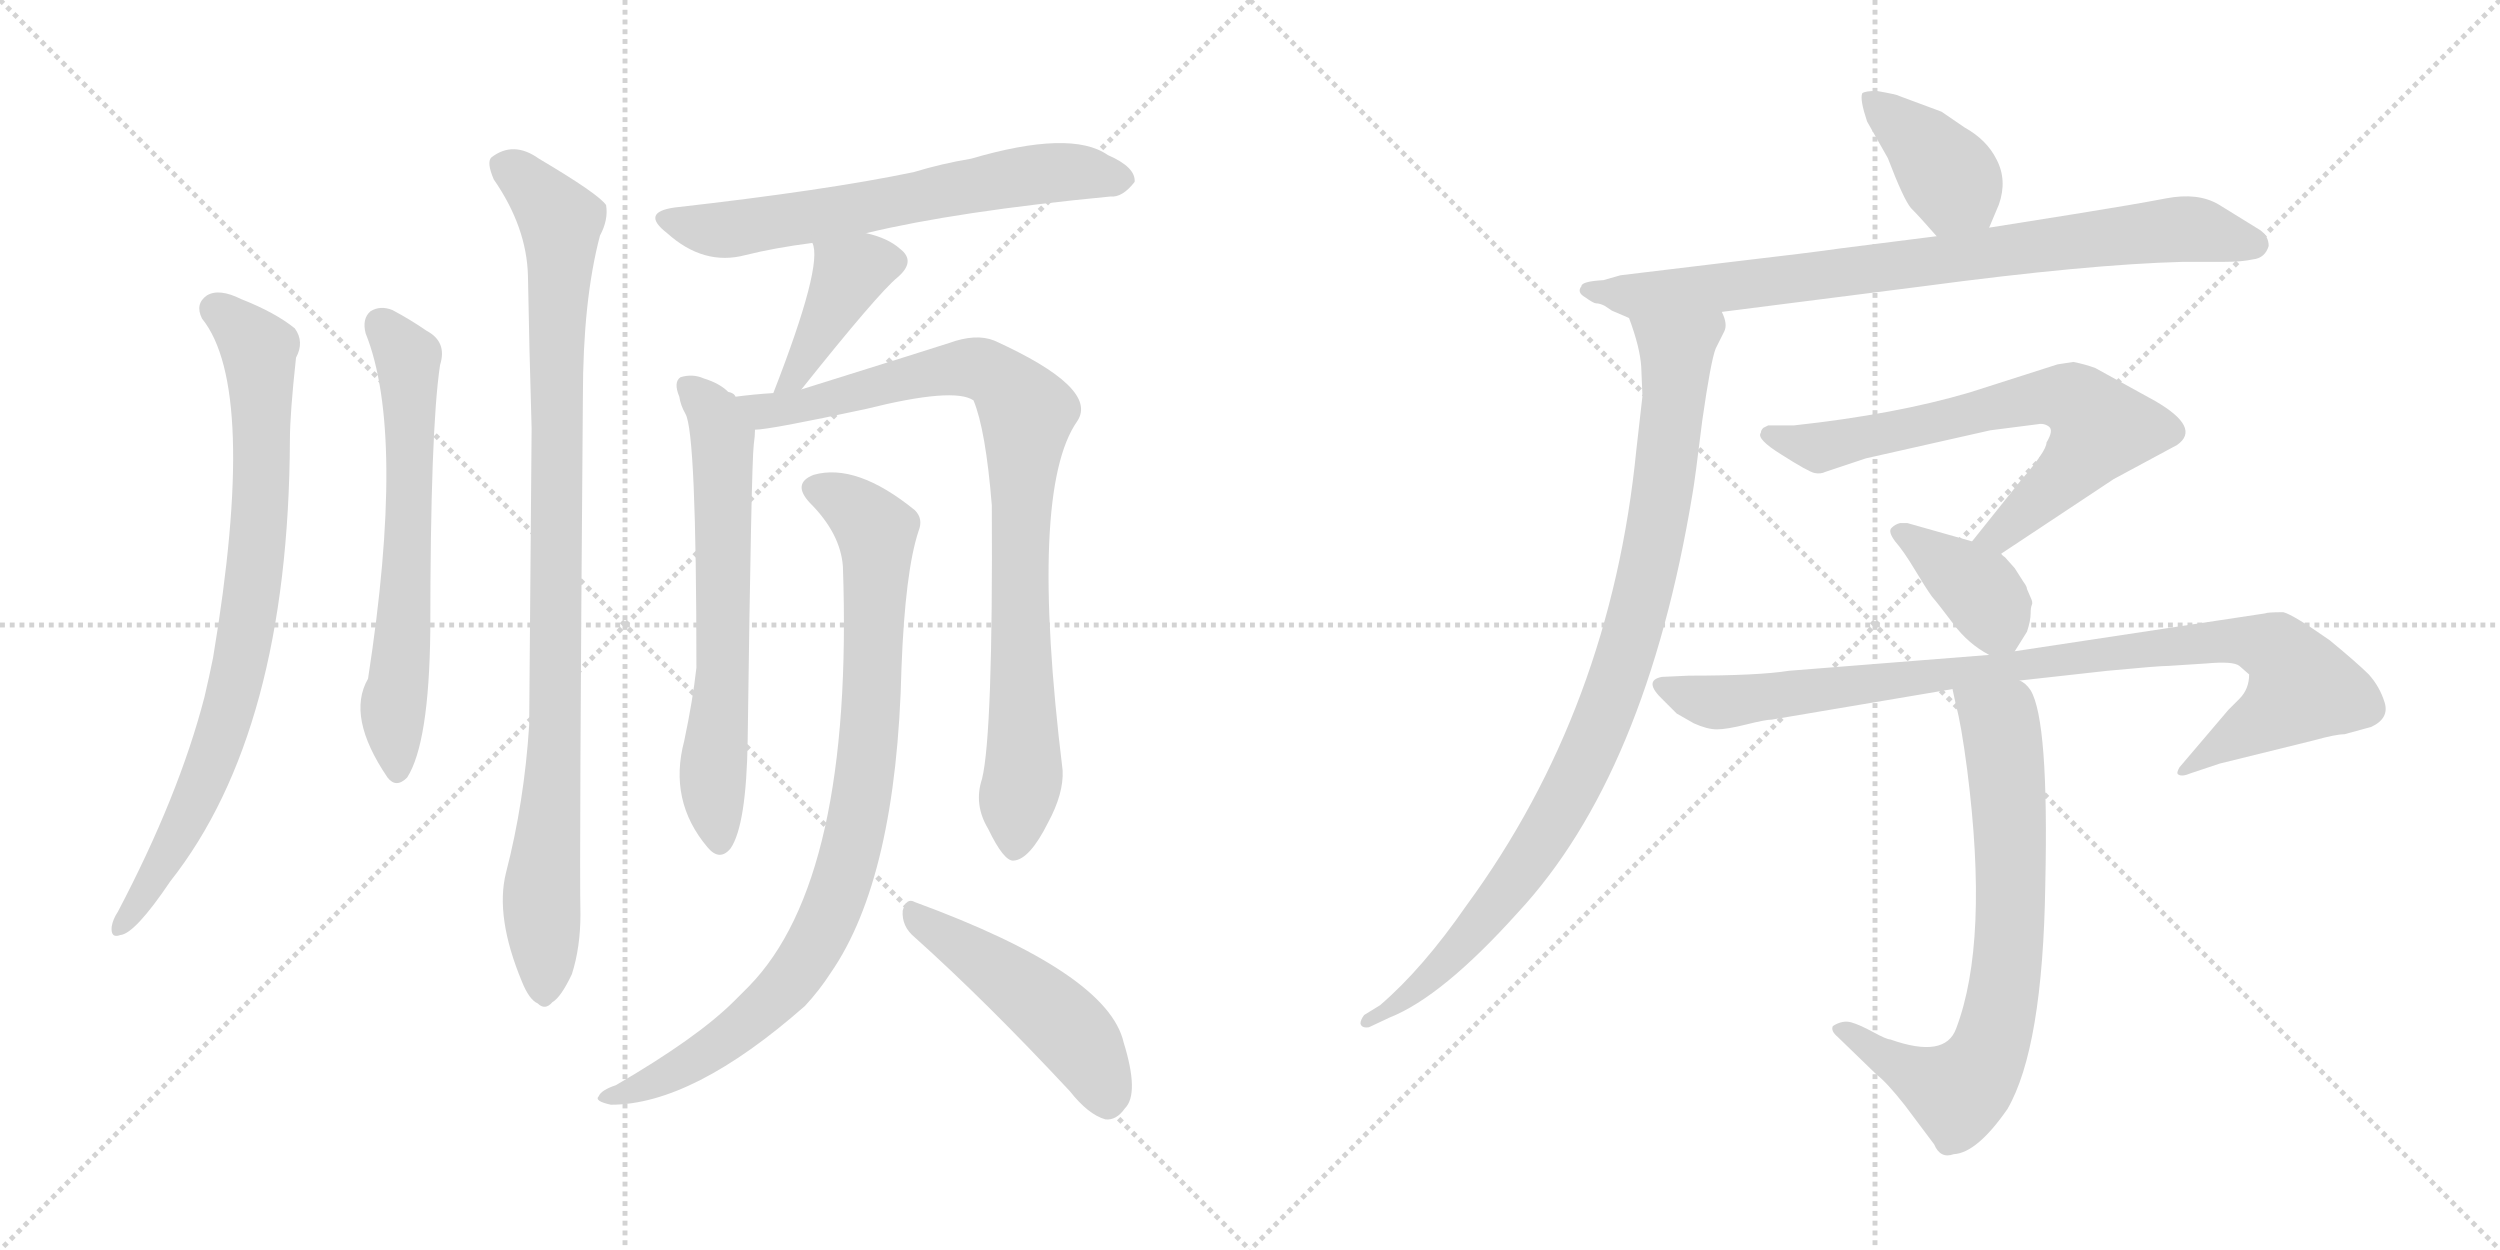 <svg version="1.1" viewBox="0 0 2048 1024" xmlns="http://www.w3.org/2000/svg">
  <g stroke="lightgray" stroke-dasharray="1,1" stroke-width="1" transform="scale(4, 4)">
    <line x1="0" y1="0" x2="256" y2="256"></line>
    <line x1="256" y1="0" x2="0" y2="256"></line>
    <line x1="128" y1="0" x2="128" y2="256"></line>
    <line x1="0" y1="128" x2="256" y2="128"></line>
    <line x1="256" y1="0" x2="512" y2="256"></line>
    <line x1="512" y1="0" x2="256" y2="256"></line>
    <line x1="384" y1="0" x2="384" y2="256"></line>
    <line x1="256" y1="128" x2="512" y2="128"></line>
  </g>
<g transform="scale(1, -1) translate(0, -850)">
   <style type="text/css">
    @keyframes keyframes0 {
      from {
       stroke: black;
       stroke-dashoffset: 800;
       stroke-width: 128;
       }
       72% {
       animation-timing-function: step-end;
       stroke: black;
       stroke-dashoffset: 0;
       stroke-width: 128;
       }
       to {
       stroke: black;
       stroke-width: 1024;
       }
       }
       #make-me-a-hanzi-animation-0 {
         animation: keyframes0 0.901s both;
         animation-delay: 0s;
         animation-timing-function: linear;
       }
    @keyframes keyframes1 {
      from {
       stroke: black;
       stroke-dashoffset: 631;
       stroke-width: 128;
       }
       67% {
       animation-timing-function: step-end;
       stroke: black;
       stroke-dashoffset: 0;
       stroke-width: 128;
       }
       to {
       stroke: black;
       stroke-width: 1024;
       }
       }
       #make-me-a-hanzi-animation-1 {
         animation: keyframes1 0.764s both;
         animation-delay: 0.901s;
         animation-timing-function: linear;
       }
    @keyframes keyframes2 {
      from {
       stroke: black;
       stroke-dashoffset: 949;
       stroke-width: 128;
       }
       76% {
       animation-timing-function: step-end;
       stroke: black;
       stroke-dashoffset: 0;
       stroke-width: 128;
       }
       to {
       stroke: black;
       stroke-width: 1024;
       }
       }
       #make-me-a-hanzi-animation-2 {
         animation: keyframes2 1.022s both;
         animation-delay: 1.665s;
         animation-timing-function: linear;
       }
    @keyframes keyframes3 {
      from {
       stroke: black;
       stroke-dashoffset: 632;
       stroke-width: 128;
       }
       67% {
       animation-timing-function: step-end;
       stroke: black;
       stroke-dashoffset: 0;
       stroke-width: 128;
       }
       to {
       stroke: black;
       stroke-width: 1024;
       }
       }
       #make-me-a-hanzi-animation-3 {
         animation: keyframes3 0.764s both;
         animation-delay: 2.687s;
         animation-timing-function: linear;
       }
    @keyframes keyframes4 {
      from {
       stroke: black;
       stroke-dashoffset: 391;
       stroke-width: 128;
       }
       56% {
       animation-timing-function: step-end;
       stroke: black;
       stroke-dashoffset: 0;
       stroke-width: 128;
       }
       to {
       stroke: black;
       stroke-width: 1024;
       }
       }
       #make-me-a-hanzi-animation-4 {
         animation: keyframes4 0.568s both;
         animation-delay: 3.451s;
         animation-timing-function: linear;
       }
    @keyframes keyframes5 {
      from {
       stroke: black;
       stroke-dashoffset: 639;
       stroke-width: 128;
       }
       68% {
       animation-timing-function: step-end;
       stroke: black;
       stroke-dashoffset: 0;
       stroke-width: 128;
       }
       to {
       stroke: black;
       stroke-width: 1024;
       }
       }
       #make-me-a-hanzi-animation-5 {
         animation: keyframes5 0.77s both;
         animation-delay: 4.019s;
         animation-timing-function: linear;
       }
    @keyframes keyframes6 {
      from {
       stroke: black;
       stroke-dashoffset: 865;
       stroke-width: 128;
       }
       74% {
       animation-timing-function: step-end;
       stroke: black;
       stroke-dashoffset: 0;
       stroke-width: 128;
       }
       to {
       stroke: black;
       stroke-width: 1024;
       }
       }
       #make-me-a-hanzi-animation-6 {
         animation: keyframes6 0.954s both;
         animation-delay: 4.789s;
         animation-timing-function: linear;
       }
    @keyframes keyframes7 {
      from {
       stroke: black;
       stroke-dashoffset: 879;
       stroke-width: 128;
       }
       74% {
       animation-timing-function: step-end;
       stroke: black;
       stroke-dashoffset: 0;
       stroke-width: 128;
       }
       to {
       stroke: black;
       stroke-width: 1024;
       }
       }
       #make-me-a-hanzi-animation-7 {
         animation: keyframes7 0.965s both;
         animation-delay: 5.743s;
         animation-timing-function: linear;
       }
    @keyframes keyframes8 {
      from {
       stroke: black;
       stroke-dashoffset: 479;
       stroke-width: 128;
       }
       61% {
       animation-timing-function: step-end;
       stroke: black;
       stroke-dashoffset: 0;
       stroke-width: 128;
       }
       to {
       stroke: black;
       stroke-width: 1024;
       }
       }
       #make-me-a-hanzi-animation-8 {
         animation: keyframes8 0.64s both;
         animation-delay: 6.709s;
         animation-timing-function: linear;
       }
    @keyframes keyframes9 {
      from {
       stroke: black;
       stroke-dashoffset: 388;
       stroke-width: 128;
       }
       56% {
       animation-timing-function: step-end;
       stroke: black;
       stroke-dashoffset: 0;
       stroke-width: 128;
       }
       to {
       stroke: black;
       stroke-width: 1024;
       }
       }
       #make-me-a-hanzi-animation-9 {
         animation: keyframes9 0.566s both;
         animation-delay: 7.348s;
         animation-timing-function: linear;
       }
    @keyframes keyframes10 {
      from {
       stroke: black;
       stroke-dashoffset: 806;
       stroke-width: 128;
       }
       72% {
       animation-timing-function: step-end;
       stroke: black;
       stroke-dashoffset: 0;
       stroke-width: 128;
       }
       to {
       stroke: black;
       stroke-width: 1024;
       }
       }
       #make-me-a-hanzi-animation-10 {
         animation: keyframes10 0.906s both;
         animation-delay: 7.914s;
         animation-timing-function: linear;
       }
    @keyframes keyframes11 {
      from {
       stroke: black;
       stroke-dashoffset: 924;
       stroke-width: 128;
       }
       75% {
       animation-timing-function: step-end;
       stroke: black;
       stroke-dashoffset: 0;
       stroke-width: 128;
       }
       to {
       stroke: black;
       stroke-width: 1024;
       }
       }
       #make-me-a-hanzi-animation-11 {
         animation: keyframes11 1.002s both;
         animation-delay: 8.82s;
         animation-timing-function: linear;
       }
    @keyframes keyframes12 {
      from {
       stroke: black;
       stroke-dashoffset: 677;
       stroke-width: 128;
       }
       69% {
       animation-timing-function: step-end;
       stroke: black;
       stroke-dashoffset: 0;
       stroke-width: 128;
       }
       to {
       stroke: black;
       stroke-width: 1024;
       }
       }
       #make-me-a-hanzi-animation-12 {
         animation: keyframes12 0.801s both;
         animation-delay: 9.822s;
         animation-timing-function: linear;
       }
    @keyframes keyframes13 {
      from {
       stroke: black;
       stroke-dashoffset: 382;
       stroke-width: 128;
       }
       55% {
       animation-timing-function: step-end;
       stroke: black;
       stroke-dashoffset: 0;
       stroke-width: 128;
       }
       to {
       stroke: black;
       stroke-width: 1024;
       }
       }
       #make-me-a-hanzi-animation-13 {
         animation: keyframes13 0.561s both;
         animation-delay: 10.623s;
         animation-timing-function: linear;
       }
    @keyframes keyframes14 {
      from {
       stroke: black;
       stroke-dashoffset: 919;
       stroke-width: 128;
       }
       75% {
       animation-timing-function: step-end;
       stroke: black;
       stroke-dashoffset: 0;
       stroke-width: 128;
       }
       to {
       stroke: black;
       stroke-width: 1024;
       }
       }
       #make-me-a-hanzi-animation-14 {
         animation: keyframes14 0.998s both;
         animation-delay: 11.184s;
         animation-timing-function: linear;
       }
    @keyframes keyframes15 {
      from {
       stroke: black;
       stroke-dashoffset: 716;
       stroke-width: 128;
       }
       70% {
       animation-timing-function: step-end;
       stroke: black;
       stroke-dashoffset: 0;
       stroke-width: 128;
       }
       to {
       stroke: black;
       stroke-width: 1024;
       }
       }
       #make-me-a-hanzi-animation-15 {
         animation: keyframes15 0.833s both;
         animation-delay: 12.182s;
         animation-timing-function: linear;
       }
</style>
<path d="M 165.5 589.0 Q 211.5 532.0 174.5 311.0 Q 171.5 296.0 167.5 279.0 Q 146.5 198.0 96.5 103.0 Q 92.5 97.0 91.5 91.0 Q 90.5 81.0 98.5 84.0 Q 110.5 85.0 139.5 128.0 Q 236.5 251.0 237.5 490.0 Q 237.5 511.0 242.5 557.0 Q 249.5 570.0 241.5 581.0 Q 225.5 594.0 197.5 605.0 Q 179.5 614.0 169.5 608.0 Q 159.5 601.0 165.5 589.0 Z" fill="lightgray"></path> 
<path d="M 299.5 577.0 Q 332.5 495.0 301.5 294.0 Q 283.5 263.0 317.5 213.0 Q 324.5 204.0 333.5 213.0 Q 351.5 241.0 352.5 333.0 Q 352.5 498.0 360.5 551.0 Q 366.5 570.0 349.5 579.0 Q 336.5 588.0 321.5 596.0 Q 311.5 600.0 303.5 595.0 Q 296.5 589.0 299.5 577.0 Z" fill="lightgray"></path> 
<path d="M 414.5 135.0 Q 405.5 99.0 427.5 46.0 Q 433.5 31.0 440.5 28.0 Q 446.5 22.0 452.5 29.0 Q 459.5 33.0 468.5 52.0 Q 475.5 74.0 475.5 101.0 Q 474.5 143.0 477.5 525.0 Q 477.5 604.0 491.5 657.0 Q 498.5 670.0 496.5 682.0 Q 490.5 691.0 441.5 720.0 Q 420.5 735.0 402.5 721.0 Q 398.5 717.0 404.5 703.0 Q 431.5 664.0 432.5 624.0 Q 433.5 566.0 435.5 499.0 Q 434.5 384.0 433.5 256.0 Q 429.5 193.0 414.5 135.0 Z" fill="lightgray"></path> 
<path d="M 709.5 659.0 Q 784.5 677.0 909.5 689.0 Q 919.5 688.0 929.5 701.0 Q 930.5 713.0 907.5 723.0 Q 877.5 744.0 795.5 720.0 Q 771.5 716.0 748.5 709.0 Q 676.5 694.0 552.5 680.0 Q 524.5 676.0 546.5 659.0 Q 576.5 632.0 610.5 641.0 Q 634.5 647.0 665.5 651.0 L 709.5 659.0 Z" fill="lightgray"></path> 
<path d="M 656.5 531.0 Q 719.5 610.0 735.5 623.0 Q 750.5 636.0 737.5 646.0 Q 727.5 655.0 709.5 659.0 C 680.5 666.0 660.5 671.0 665.5 651.0 Q 674.5 633.0 633.5 528.0 C 622.5 500.0 637.5 508.0 656.5 531.0 Z" fill="lightgray"></path> 
<path d="M 602.5 525.0 Q 601.5 528.0 596.5 529.0 Q 589.5 536.0 576.5 540.0 Q 567.5 544.0 557.5 541.0 Q 551.5 537.0 556.5 525.0 Q 557.5 518.0 561.5 511.0 Q 570.5 496.0 570.5 303.0 Q 567.5 276.0 560.5 243.0 Q 547.5 194.0 579.5 156.0 Q 589.5 144.0 598.5 155.0 Q 611.5 174.0 612.5 244.0 Q 615.5 470.0 617.5 486.0 Q 618.5 493.0 618.5 498.0 C 619.5 512.0 619.5 512.0 602.5 525.0 Z" fill="lightgray"></path> 
<path d="M 804.5 212.0 Q 797.5 191.0 809.5 171.0 Q 822.5 144.0 830.5 145.0 Q 843.5 146.0 858.5 176.0 Q 871.5 200.0 870.5 219.0 Q 842.5 448.0 882.5 505.0 Q 900.5 532.0 814.5 571.0 Q 799.5 577.0 777.5 569.0 Q 768.5 566.0 656.5 531.0 L 633.5 528.0 Q 617.5 527.0 602.5 525.0 C 572.5 522.0 588.5 494.0 618.5 498.0 Q 630.5 498.0 709.5 515.0 Q 781.5 533.0 797.5 522.0 Q 807.5 498.0 812.5 436.0 Q 813.5 249.0 804.5 212.0 Z" fill="lightgray"></path> 
<path d="M 690.5 386.0 Q 699.5 130.0 613.5 42.0 Q 607.5 36.0 601.5 30.0 Q 571.5 0.0 504.5 -39.0 Q 492.5 -43.0 490.5 -48.0 Q 486.5 -52.0 500.5 -55.0 Q 567.5 -55.0 659.5 26.0 Q 671.5 39.0 680.5 53.0 Q 734.5 131.0 738.5 303.0 Q 741.5 382.0 752.5 415.0 Q 756.5 425.0 749.5 432.0 Q 701.5 471.0 666.5 461.0 Q 648.5 454.0 663.5 438.0 Q 688.5 413.0 690.5 386.0 Z" fill="lightgray"></path> 
<path d="M 749.5 82.0 Q 807.5 30.0 876.5 -44.0 Q 891.5 -63.0 905.5 -67.0 Q 914.5 -68.0 921.5 -58.0 Q 933.5 -46.0 920.5 -4.0 Q 907.5 53.0 749.5 111.0 Q 742.5 115.0 739.5 104.0 Q 738.5 91.0 749.5 82.0 Z" fill="lightgray"></path> 
<path d="M 1629.5 663.5 L 1637.5 682.5 Q 1644.5 702.5 1635.5 719.5 Q 1627.5 735.5 1609.5 745.5 L 1590.5 758.5 L 1555.5 771.5 Q 1554.5 772.5 1537.5 775.5 Q 1527.5 775.5 1525.5 773.5 Q 1523.5 768.5 1529.5 750.5 L 1546.5 720.5 Q 1559.5 686.5 1565.5 679.5 Q 1572.5 672.5 1586.5 656.5 C 1606.5 633.5 1617.5 635.5 1629.5 663.5 Z" fill="lightgray"></path> 
<path d="M 1410.5 594.5 L 1575.5 615.5 Q 1710.5 633.5 1788.5 635.5 L 1822.5 635.5 Q 1836.5 635.5 1845.5 637.5 Q 1855.5 638.5 1858.5 648.5 Q 1858.5 656.5 1851.5 661.5 L 1817.5 682.5 Q 1800.5 692.5 1774.5 687.5 Q 1748.5 682.5 1698.5 674.5 L 1629.5 663.5 L 1586.5 656.5 L 1507.5 646.5 Q 1487.5 643.5 1410.5 634.5 L 1327.5 624.5 L 1313.5 620.5 Q 1295.5 619.5 1295.5 615.5 Q 1291.5 610.5 1298.5 606.5 Q 1305.5 601.5 1307.5 601.5 Q 1310.5 601.5 1314.5 599.5 L 1320.5 595.5 L 1334.5 589.5 L 1410.5 594.5 Z" fill="lightgray"></path> 
<path d="M 1345.5 525.5 L 1340.5 481.5 Q 1319.5 269.5 1201.5 108.5 Q 1165.5 56.5 1130.5 26.5 L 1117.5 18.5 Q 1114.5 14.5 1114.5 11.5 Q 1115.5 7.5 1121.5 8.5 L 1138.5 16.5 Q 1181.5 33.5 1243.5 102.5 Q 1348.5 215.5 1386.5 445.5 Q 1388.5 456.5 1394.5 505.5 Q 1401.5 554.5 1405.5 564.5 L 1412.5 578.5 Q 1415.5 584.5 1410.5 594.5 C 1410.5 624.5 1325.5 618.5 1334.5 589.5 Q 1343.5 565.5 1344.5 549.5 L 1345.5 525.5 Z" fill="lightgray"></path> 
<path d="M 1676.5 487.5 Q 1676.5 480.5 1655.5 456.5 L 1615.5 406.5 C 1596.5 383.5 1614.5 379.5 1639.5 396.5 L 1731.5 457.5 L 1783.5 485.5 Q 1803.5 499.5 1765.5 521.5 L 1716.5 548.5 Q 1708.5 551.5 1698.5 553.5 L 1685.5 551.5 L 1613.5 528.5 Q 1552.5 510.5 1469.5 501.5 L 1448.5 501.5 L 1444.5 499.5 Q 1442.5 497.5 1442.5 495.5 Q 1438.5 490.5 1459.5 477.5 Q 1481.5 463.5 1486.5 462.5 Q 1491.5 461.5 1495.5 463.5 L 1528.5 474.5 L 1630.5 497.5 L 1669.5 502.5 Q 1674.5 503.5 1678.5 500.5 Q 1682.5 497.5 1676.5 487.5 Z" fill="lightgray"></path> 
<path d="M 1615.5 406.5 L 1562.5 421.5 L 1556.5 421.5 Q 1552.5 420.5 1549.5 417.5 Q 1546.5 414.5 1552.5 406.5 Q 1559.5 398.5 1568.5 383.5 Q 1577.5 368.5 1582.5 361.5 Q 1588.5 354.5 1600.5 338.5 Q 1612.5 322.5 1629.5 313.5 C 1643.5 305.5 1643.5 305.5 1650.5 316.5 L 1660.5 332.5 Q 1663.5 341.5 1663.5 347.5 Q 1663.5 352.5 1664.5 354.5 Q 1665.5 356.5 1663.5 360.5 L 1660.5 367.5 Q 1660.5 369.5 1657.5 373.5 L 1650.5 384.5 L 1642.5 393.5 Q 1639.5 395.5 1639.5 396.5 C 1635.5 400.5 1635.5 400.5 1615.5 406.5 Z" fill="lightgray"></path> 
<path d="M 1629.5 313.5 L 1465.5 300.5 Q 1440.5 296.5 1383.5 296.5 L 1361.5 295.5 Q 1345.5 292.5 1362.5 276.5 L 1373.5 265.5 L 1387.5 257.5 Q 1398.5 252.5 1406.5 252.5 Q 1414.5 252.5 1430.5 256.5 Q 1446.5 260.5 1451.5 260.5 L 1599.5 285.5 L 1654.5 292.5 L 1726.5 300.5 Q 1768.5 304.5 1776.5 304.5 L 1807.5 306.5 Q 1829.5 308.5 1834.5 304.5 L 1842.5 297.5 Q 1842.5 285.5 1834.5 277.5 L 1825.5 268.5 L 1785.5 221.5 Q 1782.5 216.5 1784.5 215.5 Q 1787.5 213.5 1794.5 216.5 L 1818.5 224.5 L 1895.5 243.5 Q 1913.5 248.5 1920.5 248.5 L 1942.5 254.5 Q 1957.5 261.5 1953.5 274.5 Q 1949.5 287.5 1940.5 297.5 Q 1931.5 306.5 1908.5 325.5 Q 1878.5 346.5 1870.5 348.5 Q 1857.5 348.5 1855.5 347.5 L 1650.5 316.5 L 1629.5 313.5 Z" fill="lightgray"></path> 
<path d="M 1599.5 285.5 L 1602.5 271.5 Q 1606.5 257.5 1611.5 219.5 Q 1629.5 78.5 1602.5 7.5 Q 1593.5 -17.5 1548.5 -1.5 Q 1545.5 -1.5 1534.5 4.5 Q 1523.5 10.5 1516.5 12.5 Q 1509.5 14.5 1501.5 9.5 Q 1499.5 5.5 1505.5 0.5 L 1537.5 -30.5 Q 1545.5 -36.5 1560.5 -55.5 L 1584.5 -87.5 Q 1589.5 -99.5 1600.5 -95.5 Q 1619.5 -94.5 1644.5 -58.5 Q 1673.5 -8.5 1675.5 125.5 Q 1678.5 259.5 1663.5 284.5 Q 1659.5 290.5 1654.5 292.5 C 1633.5 313.5 1593.5 314.5 1599.5 285.5 Z" fill="lightgray"></path> 
      <clipPath id="make-me-a-hanzi-clip-0">
      <path d="M 165.5 589.0 Q 211.5 532.0 174.5 311.0 Q 171.5 296.0 167.5 279.0 Q 146.5 198.0 96.5 103.0 Q 92.5 97.0 91.5 91.0 Q 90.5 81.0 98.5 84.0 Q 110.5 85.0 139.5 128.0 Q 236.5 251.0 237.5 490.0 Q 237.5 511.0 242.5 557.0 Q 249.5 570.0 241.5 581.0 Q 225.5 594.0 197.5 605.0 Q 179.5 614.0 169.5 608.0 Q 159.5 601.0 165.5 589.0 Z" fill="lightgray"></path>
      </clipPath>
      <path clip-path="url(#make-me-a-hanzi-clip-0)" d="M 176.5 597.0 L 204.5 573.0 L 213.5 551.0 L 214.5 461.0 L 205.5 355.0 L 190.5 278.0 L 162.5 199.0 L 124.5 125.0 L 99.5 92.0 " fill="none" id="make-me-a-hanzi-animation-0" stroke-dasharray="672 1344" stroke-linecap="round"></path>

      <clipPath id="make-me-a-hanzi-clip-1">
      <path d="M 299.5 577.0 Q 332.5 495.0 301.5 294.0 Q 283.5 263.0 317.5 213.0 Q 324.5 204.0 333.5 213.0 Q 351.5 241.0 352.5 333.0 Q 352.5 498.0 360.5 551.0 Q 366.5 570.0 349.5 579.0 Q 336.5 588.0 321.5 596.0 Q 311.5 600.0 303.5 595.0 Q 296.5 589.0 299.5 577.0 Z" fill="lightgray"></path>
      </clipPath>
      <path clip-path="url(#make-me-a-hanzi-clip-1)" d="M 311.5 585.0 L 333.5 557.0 L 335.5 530.0 L 335.5 428.0 L 321.5 258.0 L 325.5 218.0 " fill="none" id="make-me-a-hanzi-animation-1" stroke-dasharray="503 1006" stroke-linecap="round"></path>

      <clipPath id="make-me-a-hanzi-clip-2">
      <path d="M 414.5 135.0 Q 405.5 99.0 427.5 46.0 Q 433.5 31.0 440.5 28.0 Q 446.5 22.0 452.5 29.0 Q 459.5 33.0 468.5 52.0 Q 475.5 74.0 475.5 101.0 Q 474.5 143.0 477.5 525.0 Q 477.5 604.0 491.5 657.0 Q 498.5 670.0 496.5 682.0 Q 490.5 691.0 441.5 720.0 Q 420.5 735.0 402.5 721.0 Q 398.5 717.0 404.5 703.0 Q 431.5 664.0 432.5 624.0 Q 433.5 566.0 435.5 499.0 Q 434.5 384.0 433.5 256.0 Q 429.5 193.0 414.5 135.0 Z" fill="lightgray"></path>
      </clipPath>
      <path clip-path="url(#make-me-a-hanzi-clip-2)" d="M 413.5 715.0 L 438.5 695.0 L 459.5 658.0 L 455.5 262.0 L 443.5 124.0 L 445.5 40.0 " fill="none" id="make-me-a-hanzi-animation-2" stroke-dasharray="821 1642" stroke-linecap="round"></path>

      <clipPath id="make-me-a-hanzi-clip-3">
      <path d="M 709.5 659.0 Q 784.5 677.0 909.5 689.0 Q 919.5 688.0 929.5 701.0 Q 930.5 713.0 907.5 723.0 Q 877.5 744.0 795.5 720.0 Q 771.5 716.0 748.5 709.0 Q 676.5 694.0 552.5 680.0 Q 524.5 676.0 546.5 659.0 Q 576.5 632.0 610.5 641.0 Q 634.5 647.0 665.5 651.0 L 709.5 659.0 Z" fill="lightgray"></path>
      </clipPath>
      <path clip-path="url(#make-me-a-hanzi-clip-3)" d="M 547.5 670.0 L 591.5 661.0 L 858.5 708.0 L 918.5 703.0 " fill="none" id="make-me-a-hanzi-animation-3" stroke-dasharray="504 1008" stroke-linecap="round"></path>

      <clipPath id="make-me-a-hanzi-clip-4">
      <path d="M 656.5 531.0 Q 719.5 610.0 735.5 623.0 Q 750.5 636.0 737.5 646.0 Q 727.5 655.0 709.5 659.0 C 680.5 666.0 660.5 671.0 665.5 651.0 Q 674.5 633.0 633.5 528.0 C 622.5 500.0 637.5 508.0 656.5 531.0 Z" fill="lightgray"></path>
      </clipPath>
      <path clip-path="url(#make-me-a-hanzi-clip-4)" d="M 730.5 635.0 L 695.5 626.0 L 667.5 567.0 L 658.5 560.0 L 656.5 546.0 L 649.5 542.0 " fill="none" id="make-me-a-hanzi-animation-4" stroke-dasharray="263 526" stroke-linecap="round"></path>

      <clipPath id="make-me-a-hanzi-clip-5">
      <path d="M 602.5 525.0 Q 601.5 528.0 596.5 529.0 Q 589.5 536.0 576.5 540.0 Q 567.5 544.0 557.5 541.0 Q 551.5 537.0 556.5 525.0 Q 557.5 518.0 561.5 511.0 Q 570.5 496.0 570.5 303.0 Q 567.5 276.0 560.5 243.0 Q 547.5 194.0 579.5 156.0 Q 589.5 144.0 598.5 155.0 Q 611.5 174.0 612.5 244.0 Q 615.5 470.0 617.5 486.0 Q 618.5 493.0 618.5 498.0 C 619.5 512.0 619.5 512.0 602.5 525.0 Z" fill="lightgray"></path>
      </clipPath>
      <path clip-path="url(#make-me-a-hanzi-clip-5)" d="M 563.5 534.0 L 580.5 517.0 L 591.5 493.0 L 593.5 310.0 L 583.5 208.0 L 589.5 161.0 " fill="none" id="make-me-a-hanzi-animation-5" stroke-dasharray="511 1022" stroke-linecap="round"></path>

      <clipPath id="make-me-a-hanzi-clip-6">
      <path d="M 804.5 212.0 Q 797.5 191.0 809.5 171.0 Q 822.5 144.0 830.5 145.0 Q 843.5 146.0 858.5 176.0 Q 871.5 200.0 870.5 219.0 Q 842.5 448.0 882.5 505.0 Q 900.5 532.0 814.5 571.0 Q 799.5 577.0 777.5 569.0 Q 768.5 566.0 656.5 531.0 L 633.5 528.0 Q 617.5 527.0 602.5 525.0 C 572.5 522.0 588.5 494.0 618.5 498.0 Q 630.5 498.0 709.5 515.0 Q 781.5 533.0 797.5 522.0 Q 807.5 498.0 812.5 436.0 Q 813.5 249.0 804.5 212.0 Z" fill="lightgray"></path>
      </clipPath>
      <path clip-path="url(#make-me-a-hanzi-clip-6)" d="M 610.5 521.0 L 626.5 514.0 L 653.5 516.0 L 798.5 549.0 L 816.5 543.0 L 841.5 511.0 L 835.5 424.0 L 838.5 215.0 L 831.5 155.0 " fill="none" id="make-me-a-hanzi-animation-6" stroke-dasharray="737 1474" stroke-linecap="round"></path>

      <clipPath id="make-me-a-hanzi-clip-7">
      <path d="M 690.5 386.0 Q 699.5 130.0 613.5 42.0 Q 607.5 36.0 601.5 30.0 Q 571.5 0.0 504.5 -39.0 Q 492.5 -43.0 490.5 -48.0 Q 486.5 -52.0 500.5 -55.0 Q 567.5 -55.0 659.5 26.0 Q 671.5 39.0 680.5 53.0 Q 734.5 131.0 738.5 303.0 Q 741.5 382.0 752.5 415.0 Q 756.5 425.0 749.5 432.0 Q 701.5 471.0 666.5 461.0 Q 648.5 454.0 663.5 438.0 Q 688.5 413.0 690.5 386.0 Z" fill="lightgray"></path>
      </clipPath>
      <path clip-path="url(#make-me-a-hanzi-clip-7)" d="M 668.5 449.0 L 701.5 432.0 L 718.5 408.0 L 711.5 238.0 L 687.5 121.0 L 669.5 79.0 L 638.5 35.0 L 572.5 -17.0 L 496.5 -50.0 " fill="none" id="make-me-a-hanzi-animation-7" stroke-dasharray="751 1502" stroke-linecap="round"></path>

      <clipPath id="make-me-a-hanzi-clip-8">
      <path d="M 749.5 82.0 Q 807.5 30.0 876.5 -44.0 Q 891.5 -63.0 905.5 -67.0 Q 914.5 -68.0 921.5 -58.0 Q 933.5 -46.0 920.5 -4.0 Q 907.5 53.0 749.5 111.0 Q 742.5 115.0 739.5 104.0 Q 738.5 91.0 749.5 82.0 Z" fill="lightgray"></path>
      </clipPath>
      <path clip-path="url(#make-me-a-hanzi-clip-8)" d="M 750.5 100.0 L 863.5 18.0 L 886.5 -6.0 L 906.5 -52.0 " fill="none" id="make-me-a-hanzi-animation-8" stroke-dasharray="351 702" stroke-linecap="round"></path>

      <clipPath id="make-me-a-hanzi-clip-9">
      <path d="M 1629.5 663.5 L 1637.5 682.5 Q 1644.5 702.5 1635.5 719.5 Q 1627.5 735.5 1609.5 745.5 L 1590.5 758.5 L 1555.5 771.5 Q 1554.5 772.5 1537.5 775.5 Q 1527.5 775.5 1525.5 773.5 Q 1523.5 768.5 1529.5 750.5 L 1546.5 720.5 Q 1559.5 686.5 1565.5 679.5 Q 1572.5 672.5 1586.5 656.5 C 1606.5 633.5 1617.5 635.5 1629.5 663.5 Z" fill="lightgray"></path>
      </clipPath>
      <path clip-path="url(#make-me-a-hanzi-clip-9)" d="M 1532.5 769.5 L 1577.5 729.5 L 1620.5 672.5 " fill="none" id="make-me-a-hanzi-animation-9" stroke-dasharray="260 520" stroke-linecap="round"></path>

      <clipPath id="make-me-a-hanzi-clip-10">
      <path d="M 1410.5 594.5 L 1575.5 615.5 Q 1710.5 633.5 1788.5 635.5 L 1822.5 635.5 Q 1836.5 635.5 1845.5 637.5 Q 1855.5 638.5 1858.5 648.5 Q 1858.5 656.5 1851.5 661.5 L 1817.5 682.5 Q 1800.5 692.5 1774.5 687.5 Q 1748.5 682.5 1698.5 674.5 L 1629.5 663.5 L 1586.5 656.5 L 1507.5 646.5 Q 1487.5 643.5 1410.5 634.5 L 1327.5 624.5 L 1313.5 620.5 Q 1295.5 619.5 1295.5 615.5 Q 1291.5 610.5 1298.5 606.5 Q 1305.5 601.5 1307.5 601.5 Q 1310.5 601.5 1314.5 599.5 L 1320.5 595.5 L 1334.5 589.5 L 1410.5 594.5 Z" fill="lightgray"></path>
      </clipPath>
      <path clip-path="url(#make-me-a-hanzi-clip-10)" d="M 1301.5 612.5 L 1333.5 607.5 L 1401.5 612.5 L 1785.5 662.5 L 1846.5 650.5 " fill="none" id="make-me-a-hanzi-animation-10" stroke-dasharray="678 1356" stroke-linecap="round"></path>

      <clipPath id="make-me-a-hanzi-clip-11">
      <path d="M 1345.5 525.5 L 1340.5 481.5 Q 1319.5 269.5 1201.5 108.5 Q 1165.5 56.5 1130.5 26.5 L 1117.5 18.5 Q 1114.5 14.5 1114.5 11.5 Q 1115.5 7.5 1121.5 8.5 L 1138.5 16.5 Q 1181.5 33.5 1243.5 102.5 Q 1348.5 215.5 1386.5 445.5 Q 1388.5 456.5 1394.5 505.5 Q 1401.5 554.5 1405.5 564.5 L 1412.5 578.5 Q 1415.5 584.5 1410.5 594.5 C 1410.5 624.5 1325.5 618.5 1334.5 589.5 Q 1343.5 565.5 1344.5 549.5 L 1345.5 525.5 Z" fill="lightgray"></path>
      </clipPath>
      <path clip-path="url(#make-me-a-hanzi-clip-11)" d="M 1403.5 587.5 L 1373.5 562.5 L 1366.5 477.5 L 1350.5 385.5 L 1323.5 289.5 L 1289.5 207.5 L 1224.5 106.5 L 1158.5 37.5 L 1119.5 13.5 " fill="none" id="make-me-a-hanzi-animation-11" stroke-dasharray="796 1592" stroke-linecap="round"></path>

      <clipPath id="make-me-a-hanzi-clip-12">
      <path d="M 1676.5 487.5 Q 1676.5 480.5 1655.5 456.5 L 1615.5 406.5 C 1596.5 383.5 1614.5 379.5 1639.5 396.5 L 1731.5 457.5 L 1783.5 485.5 Q 1803.5 499.5 1765.5 521.5 L 1716.5 548.5 Q 1708.5 551.5 1698.5 553.5 L 1685.5 551.5 L 1613.5 528.5 Q 1552.5 510.5 1469.5 501.5 L 1448.5 501.5 L 1444.5 499.5 Q 1442.5 497.5 1442.5 495.5 Q 1438.5 490.5 1459.5 477.5 Q 1481.5 463.5 1486.5 462.5 Q 1491.5 461.5 1495.5 463.5 L 1528.5 474.5 L 1630.5 497.5 L 1669.5 502.5 Q 1674.5 503.5 1678.5 500.5 Q 1682.5 497.5 1676.5 487.5 Z" fill="lightgray"></path>
      </clipPath>
      <path clip-path="url(#make-me-a-hanzi-clip-12)" d="M 1449.5 494.5 L 1489.5 483.5 L 1670.5 524.5 L 1702.5 520.5 L 1719.5 496.5 L 1685.5 454.5 L 1638.5 412.5 L 1623.5 408.5 " fill="none" id="make-me-a-hanzi-animation-12" stroke-dasharray="549 1098" stroke-linecap="round"></path>

      <clipPath id="make-me-a-hanzi-clip-13">
      <path d="M 1615.5 406.5 L 1562.5 421.5 L 1556.5 421.5 Q 1552.5 420.5 1549.5 417.5 Q 1546.5 414.5 1552.5 406.5 Q 1559.5 398.5 1568.5 383.5 Q 1577.5 368.5 1582.5 361.5 Q 1588.5 354.5 1600.5 338.5 Q 1612.5 322.5 1629.5 313.5 C 1643.5 305.5 1643.5 305.5 1650.5 316.5 L 1660.5 332.5 Q 1663.5 341.5 1663.5 347.5 Q 1663.5 352.5 1664.5 354.5 Q 1665.5 356.5 1663.5 360.5 L 1660.5 367.5 Q 1660.5 369.5 1657.5 373.5 L 1650.5 384.5 L 1642.5 393.5 Q 1639.5 395.5 1639.5 396.5 C 1635.5 400.5 1635.5 400.5 1615.5 406.5 Z" fill="lightgray"></path>
      </clipPath>
      <path clip-path="url(#make-me-a-hanzi-clip-13)" d="M 1556.5 413.5 L 1625.5 361.5 L 1643.5 326.5 " fill="none" id="make-me-a-hanzi-animation-13" stroke-dasharray="254 508" stroke-linecap="round"></path>

      <clipPath id="make-me-a-hanzi-clip-14">
      <path d="M 1629.5 313.5 L 1465.5 300.5 Q 1440.5 296.5 1383.5 296.5 L 1361.5 295.5 Q 1345.5 292.5 1362.5 276.5 L 1373.5 265.5 L 1387.5 257.5 Q 1398.5 252.5 1406.5 252.5 Q 1414.5 252.5 1430.5 256.5 Q 1446.5 260.5 1451.5 260.5 L 1599.5 285.5 L 1654.5 292.5 L 1726.5 300.5 Q 1768.5 304.5 1776.5 304.5 L 1807.5 306.5 Q 1829.5 308.5 1834.5 304.5 L 1842.5 297.5 Q 1842.5 285.5 1834.5 277.5 L 1825.5 268.5 L 1785.5 221.5 Q 1782.5 216.5 1784.5 215.5 Q 1787.5 213.5 1794.5 216.5 L 1818.5 224.5 L 1895.5 243.5 Q 1913.5 248.5 1920.5 248.5 L 1942.5 254.5 Q 1957.5 261.5 1953.5 274.5 Q 1949.5 287.5 1940.5 297.5 Q 1931.5 306.5 1908.5 325.5 Q 1878.5 346.5 1870.5 348.5 Q 1857.5 348.5 1855.5 347.5 L 1650.5 316.5 L 1629.5 313.5 Z" fill="lightgray"></path>
      </clipPath>
      <path clip-path="url(#make-me-a-hanzi-clip-14)" d="M 1362.5 286.5 L 1405.5 274.5 L 1802.5 323.5 L 1835.5 325.5 L 1863.5 318.5 L 1879.5 301.5 L 1883.5 284.5 L 1789.5 217.5 " fill="none" id="make-me-a-hanzi-animation-14" stroke-dasharray="791 1582" stroke-linecap="round"></path>

      <clipPath id="make-me-a-hanzi-clip-15">
      <path d="M 1599.5 285.5 L 1602.5 271.5 Q 1606.5 257.5 1611.5 219.5 Q 1629.5 78.5 1602.5 7.5 Q 1593.5 -17.5 1548.5 -1.5 Q 1545.5 -1.5 1534.5 4.5 Q 1523.5 10.5 1516.5 12.5 Q 1509.5 14.5 1501.5 9.5 Q 1499.5 5.5 1505.5 0.5 L 1537.5 -30.5 Q 1545.5 -36.5 1560.5 -55.5 L 1584.5 -87.5 Q 1589.5 -99.5 1600.5 -95.5 Q 1619.5 -94.5 1644.5 -58.5 Q 1673.5 -8.5 1675.5 125.5 Q 1678.5 259.5 1663.5 284.5 Q 1659.5 290.5 1654.5 292.5 C 1633.5 313.5 1593.5 314.5 1599.5 285.5 Z" fill="lightgray"></path>
      </clipPath>
      <path clip-path="url(#make-me-a-hanzi-clip-15)" d="M 1607.5 279.5 L 1638.5 258.5 L 1645.5 204.5 L 1647.5 94.5 L 1632.5 -2.5 L 1618.5 -30.5 L 1603.5 -44.5 L 1541.5 -15.5 L 1509.5 7.5 " fill="none" id="make-me-a-hanzi-animation-15" stroke-dasharray="588 1176" stroke-linecap="round"></path>

</g>
</svg>
